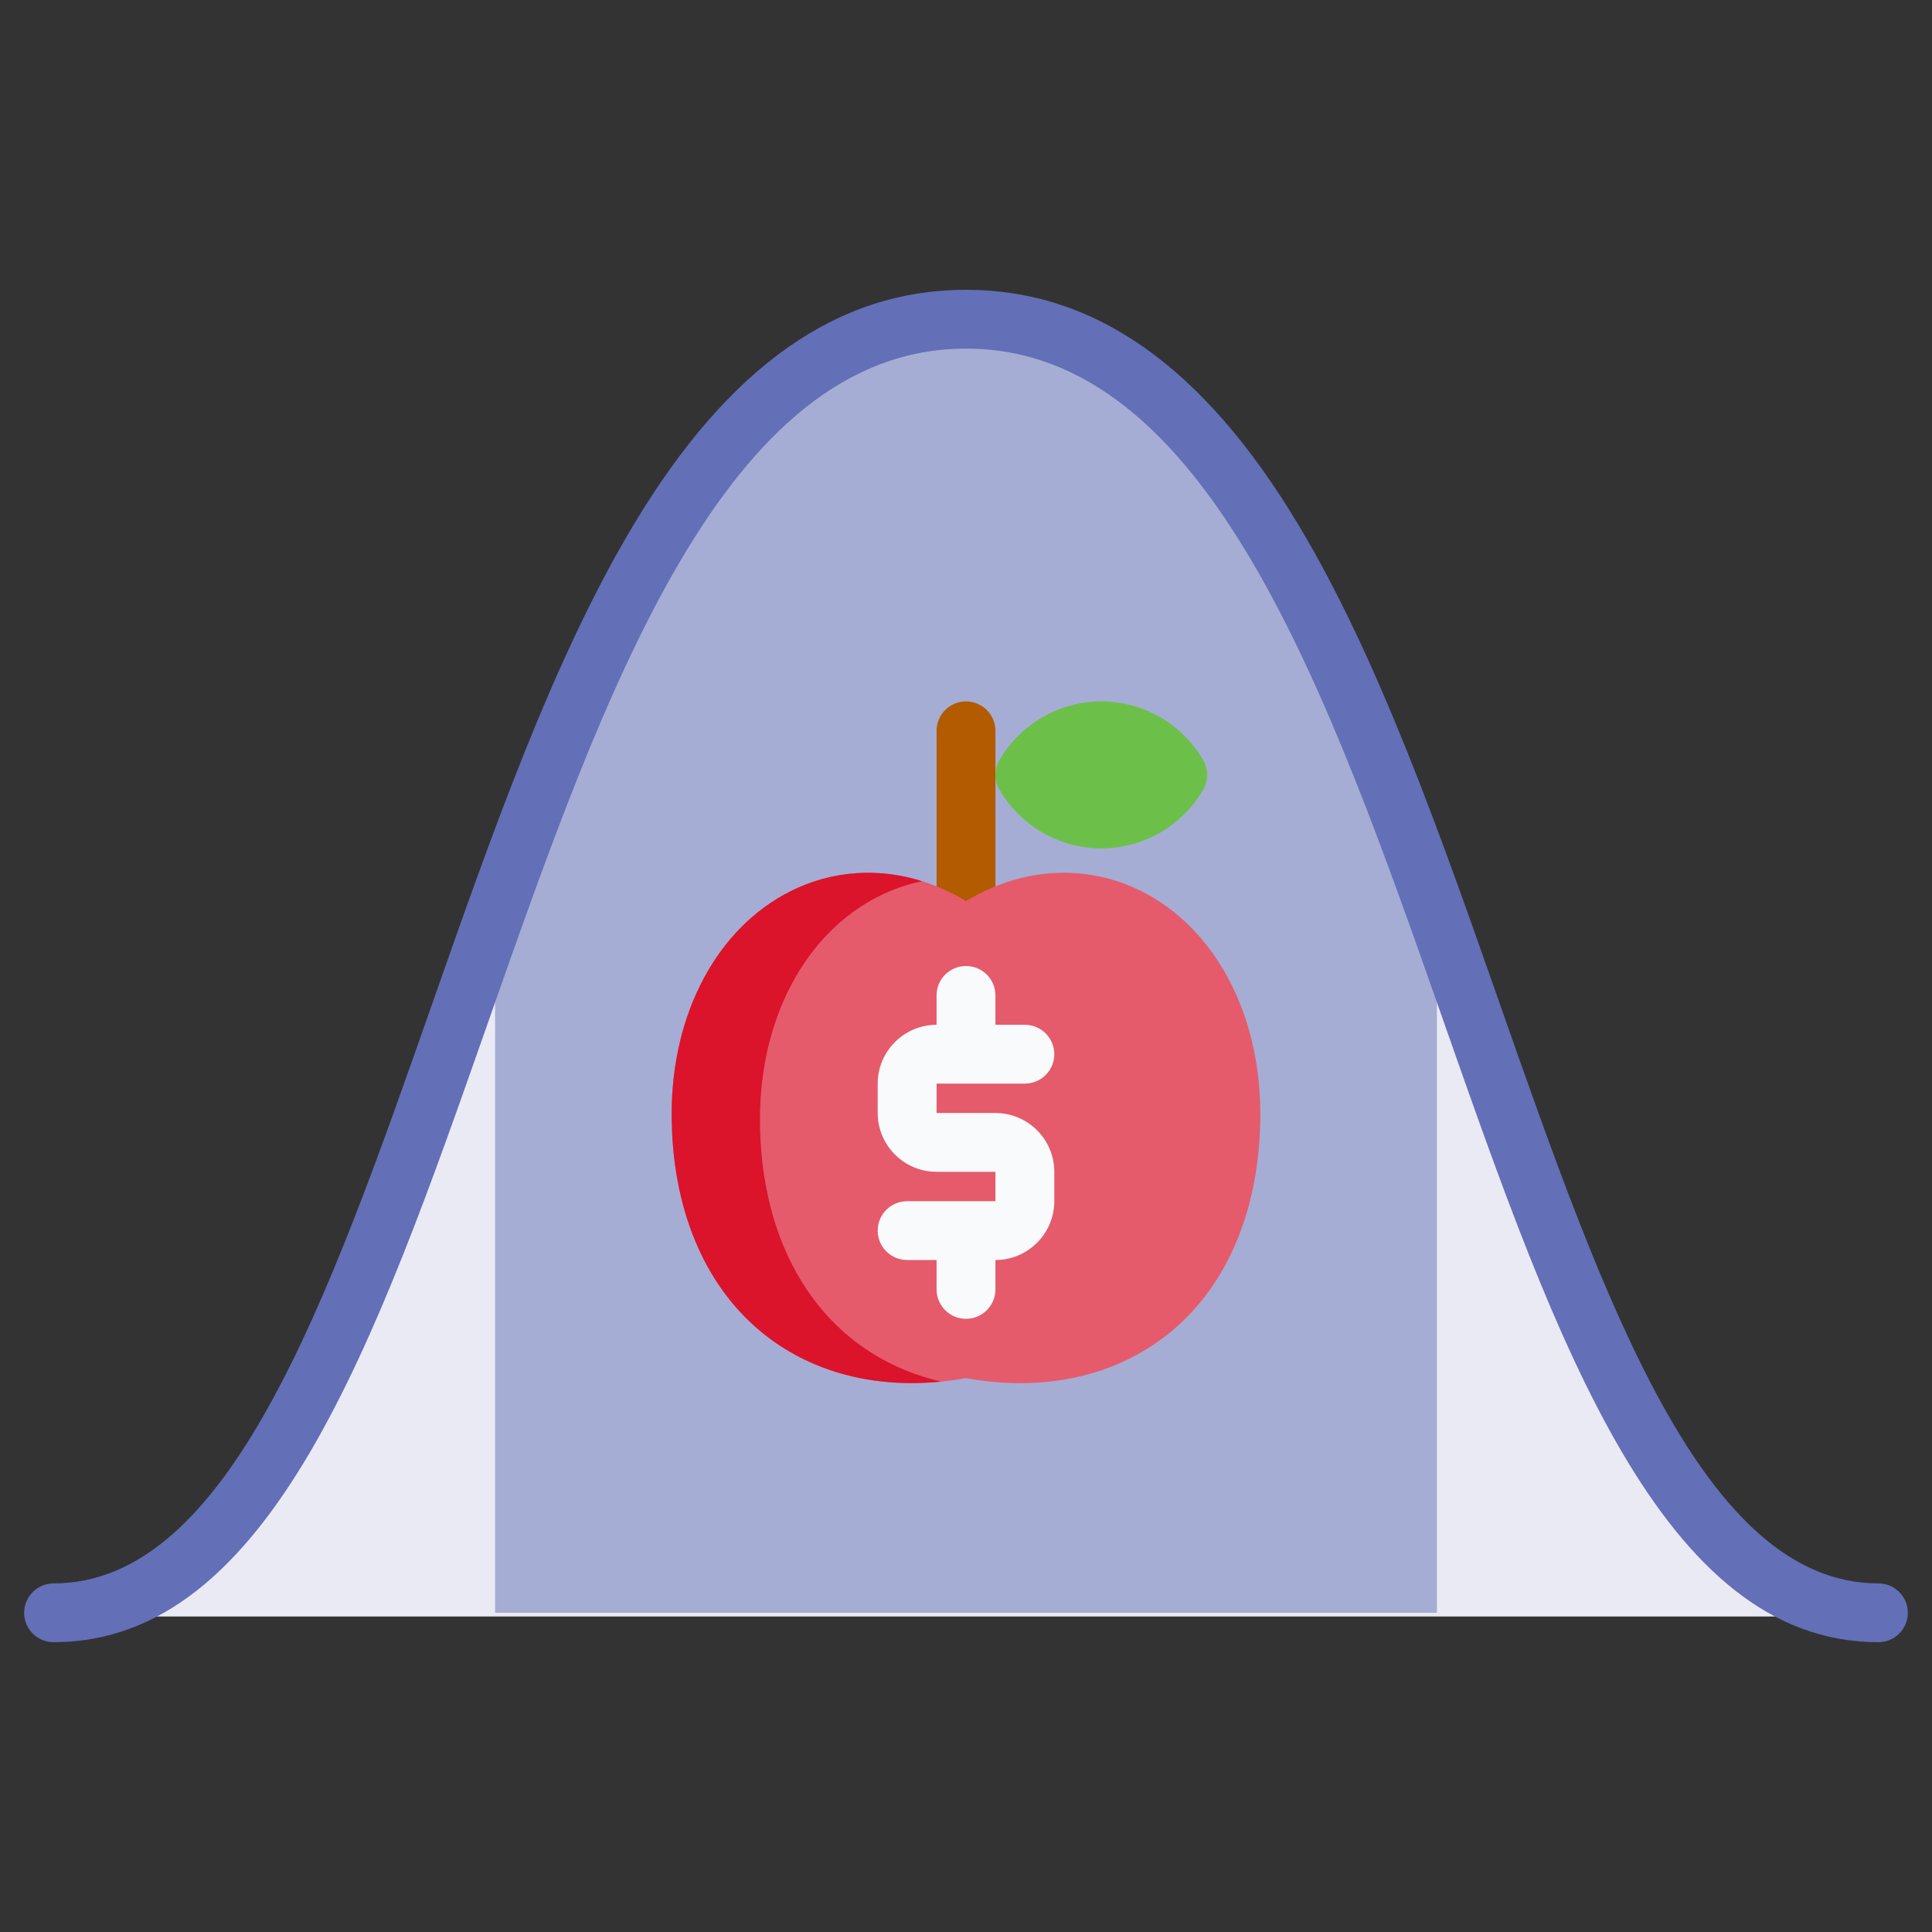 <?xml version="1.0" encoding="UTF-8"?>
<svg width="400px" height="400px" viewBox="0 0 400 400" version="1.1" xmlns="http://www.w3.org/2000/svg" xmlns:xlink="http://www.w3.org/1999/xlink">
    <rect x="0" y="0" width="400" height="400" fill="#333333" stroke="none"/>
    <!-- Generator: Sketch 52.5 (67469) - http://www.bohemiancoding.com/sketch -->
    <title>iconPF_3</title>
    <desc>Created with Sketch.</desc>
    <g id="iconPF_3" stroke="none" stroke-width="1" fill="none" fill-rule="evenodd">
        <g id="Group" transform="translate(5, 60)">
            <path d="M6.094,274.674 C91.406,274.674 91.406,6.848 195,6.848 C298.594,6.848 298.594,274.674 383.906,274.674" id="Path" fill="#EAEAF4"></path>
            <path d="M195,6.087 C145.97,6.087 120.146,66.08 97.5,129.279 L97.5,273.913 L292.5,273.913 L292.5,129.279 C269.854,66.08 244.03,6.087 195,6.087 Z" id="Path" fill="#A5ADD4"></path>
            <path d="M383.906,280 C338.998,280 317.131,217.704 293.979,151.749 C269.895,83.131 244.988,12.174 195,12.174 C145.012,12.174 120.105,83.131 96.021,151.749 C72.869,217.704 51.002,280 6.094,280 C2.729,280 0,277.275 0,273.913 C0,270.552 2.729,267.826 6.094,267.826 C42.359,267.826 62.839,209.486 84.518,147.722 C96.86,112.561 109.622,76.203 126.264,48.514 C145.881,15.868 168.367,0 195,0 C221.633,0 244.119,15.868 263.736,48.514 C280.378,76.203 293.14,112.561 305.482,147.722 C327.161,209.486 347.641,267.826 383.906,267.826 C387.272,267.826 390,270.552 390,273.913 C390,277.275 387.272,280 383.906,280 Z" id="Path" fill="#636FB7"></path>
            <path d="M195,146.087 C191.635,146.087 188.906,143.361 188.906,140 L188.906,91.304 C188.906,87.943 191.635,85.217 195,85.217 C198.365,85.217 201.094,87.943 201.094,91.304 L201.094,140 C201.094,143.361 198.365,146.087 195,146.087 Z" id="Path" fill="#B25B01"></path>
            <path d="M231.271,124.488 C219.792,118.755 206.512,119.584 195,126.572 C183.488,119.584 170.208,118.755 158.729,124.488 C143.516,132.088 134.062,149.761 134.062,170.613 C134.062,189.932 140.686,205.994 152.713,215.84 C163.799,224.92 178.778,228.27 195,225.327 C198.835,226.023 202.599,226.368 206.262,226.368 C218.087,226.368 228.822,222.774 237.287,215.84 C249.314,205.994 255.938,189.932 255.938,170.613 C255.938,149.761 246.484,132.088 231.271,124.488 Z" id="Path" fill="#E55B6B"></path>
            <path d="M170.994,216.883 C158.967,207.037 152.344,190.972 152.344,171.656 C152.344,150.804 161.797,133.128 177.01,125.529 C179.891,124.09 182.887,123.065 185.937,122.447 C176.853,119.59 167.29,120.211 158.729,124.488 C143.516,132.088 134.062,149.761 134.062,170.613 C134.062,189.932 140.686,205.994 152.713,215.84 C162.612,223.951 175.621,227.473 189.841,226.041 C182.83,224.415 176.442,221.345 170.994,216.883 Z" id="Path" fill="#DB132B"></path>
            <path d="M244.119,97.385 C239.772,89.881 231.684,85.217 223.017,85.217 C214.349,85.217 206.262,89.881 201.912,97.385 C200.82,99.273 200.82,101.597 201.912,103.484 C206.262,110.989 214.349,115.652 223.017,115.652 C231.684,115.652 239.772,110.989 244.119,103.484 C245.214,101.597 245.214,99.273 244.119,97.385 Z" id="Path" fill="#6CC04A"></path>
            <path d="M201.094,170.435 L188.906,170.435 L188.906,164.348 L207.188,164.348 C210.553,164.348 213.281,161.622 213.281,158.261 C213.281,154.899 210.553,152.174 207.188,152.174 L201.094,152.174 L201.094,146.087 C201.094,142.725 198.365,140 195,140 C191.635,140 188.906,142.725 188.906,146.087 L188.906,152.174 C182.188,152.174 176.719,157.637 176.719,164.348 L176.719,170.435 C176.719,177.146 182.188,182.609 188.906,182.609 L201.094,182.609 L201.094,188.696 L182.812,188.696 C179.447,188.696 176.719,191.421 176.719,194.783 C176.719,198.144 179.447,200.87 182.812,200.87 L188.906,200.87 L188.906,206.957 C188.906,210.318 191.635,213.043 195,213.043 C198.365,213.043 201.094,210.318 201.094,206.957 L201.094,200.87 C207.812,200.87 213.281,195.407 213.281,188.696 L213.281,182.609 C213.281,175.898 207.812,170.435 201.094,170.435 Z" id="Path" fill="#F9FAFC"></path>
        </g>
    </g>
</svg>
